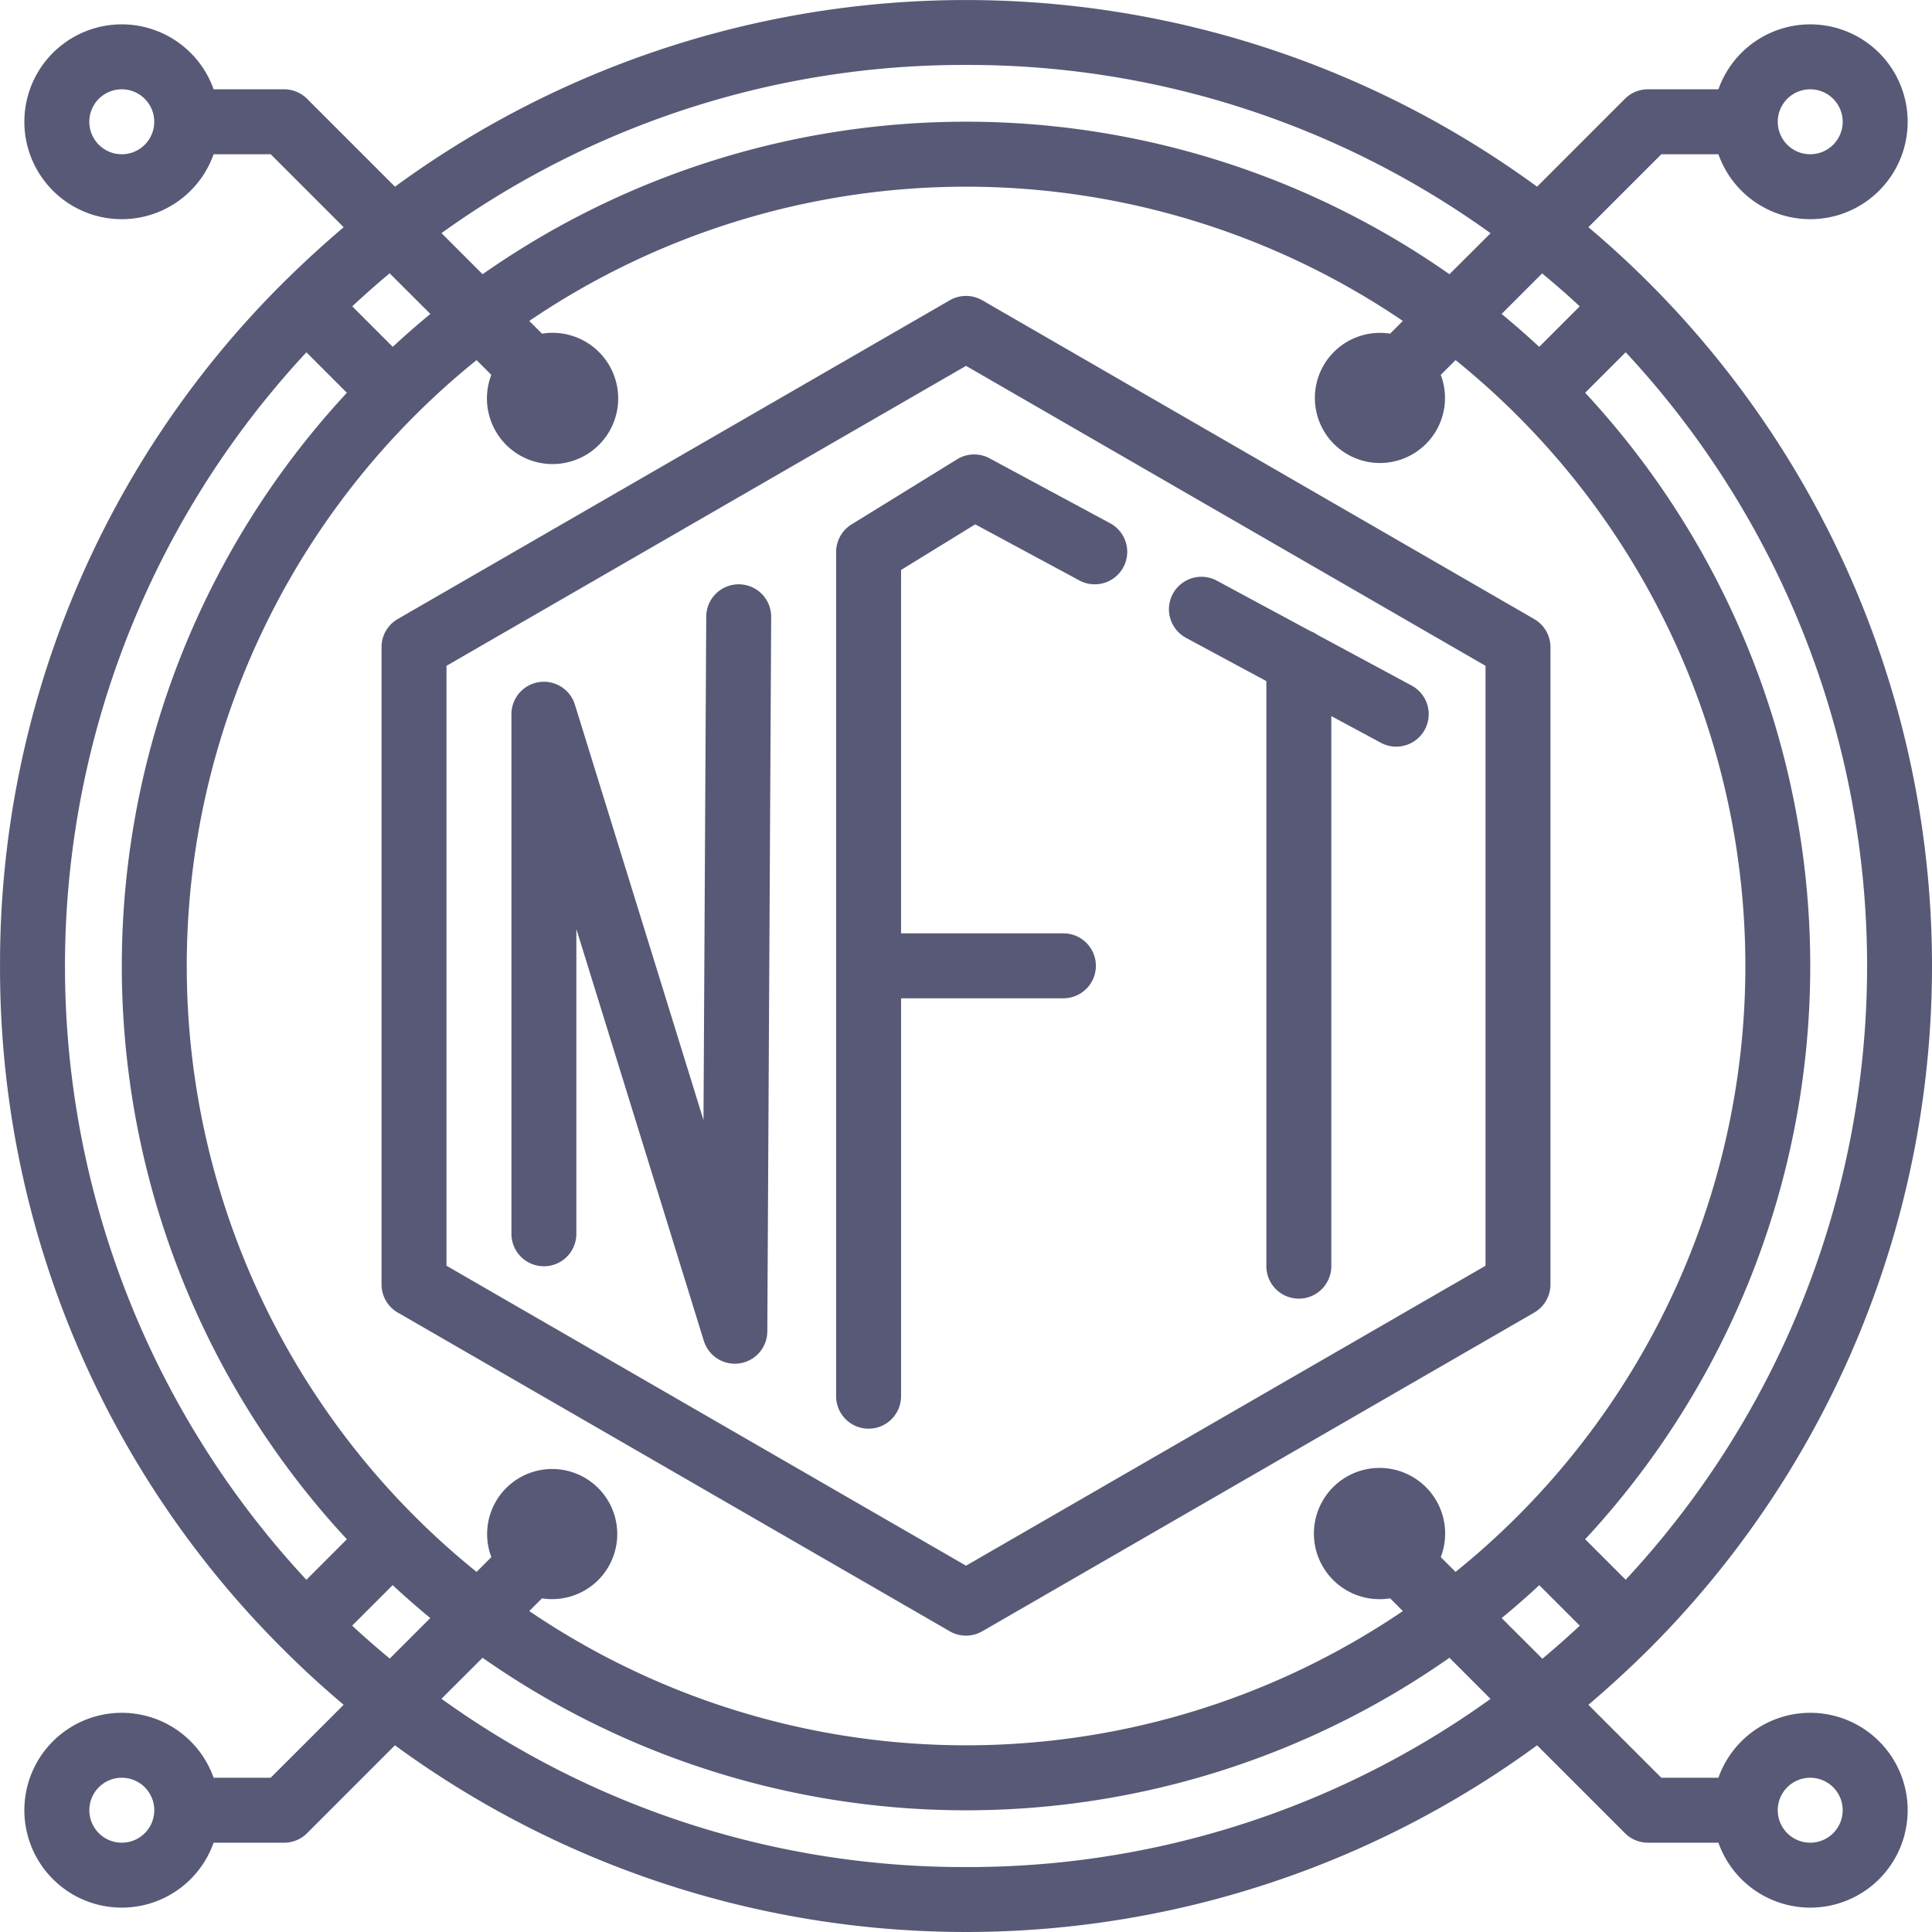 <svg xmlns="http://www.w3.org/2000/svg" width="62" height="62" viewBox="0 0 62 62">
  <g id="nft-op-4" transform="translate(-17.999 -18)" style="isolation: isolate">
    <path id="Path_1607" data-name="Path 1607" d="M18,49a30.8,30.8,0,0,0,9.08,21.92q.941.941,1.948,1.788L26.685,75.05H24.854a3.126,3.126,0,1,0,0,2.084h2.263a1.042,1.042,0,0,0,.737-.305l2.819-2.82a31.027,31.027,0,0,0,36.653,0l2.819,2.819a1.042,1.042,0,0,0,.737.306h2.263a3.126,3.126,0,1,0,0-2.084H71.313l-2.341-2.341q1-.849,1.948-1.789a31,31,0,0,0,0-43.84q-.941-.941-1.948-1.789l2.341-2.341h1.832a3.126,3.126,0,1,0,0-2.084H70.881a1.042,1.042,0,0,0-.737.305l-2.819,2.82a31.027,31.027,0,0,0-36.651,0l-2.82-2.82a1.042,1.042,0,0,0-.737-.305H24.854a3.126,3.126,0,1,0,0,2.084h1.832l2.342,2.342q-1,.849-1.948,1.788A30.8,30.8,0,0,0,18,49Zm3.908,28.134a1.042,1.042,0,1,1,1.042-1.042A1.042,1.042,0,0,1,21.907,77.134ZM76.091,75.05a1.042,1.042,0,1,1-1.042,1.042A1.042,1.042,0,0,1,76.091,75.05Zm0-54.184a1.042,1.042,0,1,1-1.042,1.042A1.042,1.042,0,0,1,76.091,20.866ZM21.907,22.95a1.042,1.042,0,1,1,1.042-1.042A1.042,1.042,0,0,1,21.907,22.95Zm5.924,6.355,1.3,1.3a27.038,27.038,0,0,0,0,36.792l-1.3,1.3a28.909,28.909,0,0,1,0-39.39Zm5.935.725a2.106,2.106,0,1,0,1.626-1.322l-.408-.409a24.959,24.959,0,0,1,28.034,0l-.409.409a2.088,2.088,0,1,0,1.626,1.322l.474-.474a24.975,24.975,0,0,1,0,38.888l-.474-.474a2.106,2.106,0,1,0-1.626,1.322l.409.409a24.959,24.959,0,0,1-28.034,0l.409-.409a2.088,2.088,0,1,0-1.626-1.322l-.474.474a24.975,24.975,0,0,1,0-38.888ZM29.3,70.169l1.3-1.3q.588.545,1.207,1.056l-1.3,1.3Q29.893,70.718,29.3,70.169ZM49,77.916a28.7,28.7,0,0,1-16.834-5.4L33.485,71.2a27.033,27.033,0,0,0,31.028,0l1.319,1.319A28.7,28.7,0,0,1,49,77.916Zm17.189-7.99q.62-.51,1.207-1.056l1.3,1.3q-.589.549-1.2,1.061Zm3.98-1.23-1.3-1.3a27.038,27.038,0,0,0,0-36.792l1.3-1.3a28.909,28.909,0,0,1,0,39.391ZM68.694,27.831l-1.3,1.3q-.588-.545-1.207-1.056l1.3-1.3Q68.106,27.282,68.694,27.831ZM49,20.084a28.7,28.7,0,0,1,16.833,5.4L64.513,26.8a27.033,27.033,0,0,0-31.027,0l-1.319-1.319A28.7,28.7,0,0,1,49,20.084ZM31.81,28.075q-.62.51-1.207,1.056l-1.3-1.3q.589-.549,1.2-1.061Z" fill="#585976"/>
    <path id="Path_1608" data-name="Path 1608" d="M112,102.183v20.455a1.042,1.042,0,0,0,.521.9l17.714,10.228a1.042,1.042,0,0,0,1.042,0l17.714-10.228a1.042,1.042,0,0,0,.521-.9V102.183a1.042,1.042,0,0,0-.521-.9L131.277,91.052a1.043,1.043,0,0,0-1.042,0L112.521,101.28A1.042,1.042,0,0,0,112,102.183Zm2.084.6,16.672-9.626,16.672,9.626v19.252l-16.672,9.626-16.672-9.626Z" transform="translate(-81.757 -63.416)" fill="#585976"/>
    <path id="Path_1609" data-name="Path 1609" d="M151.3,161.957h-.006a1.042,1.042,0,0,0-1.042,1.036l-.088,16.158-4.127-13.334a1.042,1.042,0,0,0-2.037.308V182.8a1.042,1.042,0,1,0,2.084,0v-9.782l4.09,13.215a1.042,1.042,0,0,0,2.038-.3L152.336,163A1.042,1.042,0,0,0,151.3,161.957Z" transform="translate(-109.589 -125.206)" fill="#585976"/>
    <path id="Path_1610" data-name="Path 1610" d="M306.555,162.068l2.578,1.388v18.775a1.042,1.042,0,1,0,2.084,0V164.578l1.59.856a1.042,1.042,0,0,0,.988-1.835l-3.019-1.626a1.035,1.035,0,0,0-.224-.12l-3.009-1.621a1.042,1.042,0,1,0-.988,1.835Z" transform="translate(-250.495 -123.598)" fill="#585976"/>
    <path id="Path_1611" data-name="Path 1611" d="M231.294,147.41a1.042,1.042,0,1,0,0-2.084h-5.21V133.665l2.38-1.464,3.342,1.8a1.042,1.042,0,1,0,.988-1.835l-3.87-2.084a1.042,1.042,0,0,0-1.04.03L224.5,132.2a1.042,1.042,0,0,0-.5.888v27.092a1.042,1.042,0,0,0,2.084,0V147.41Z" transform="translate(-179.169 -97.374)" fill="#585976"/>
  </g>
</svg>
